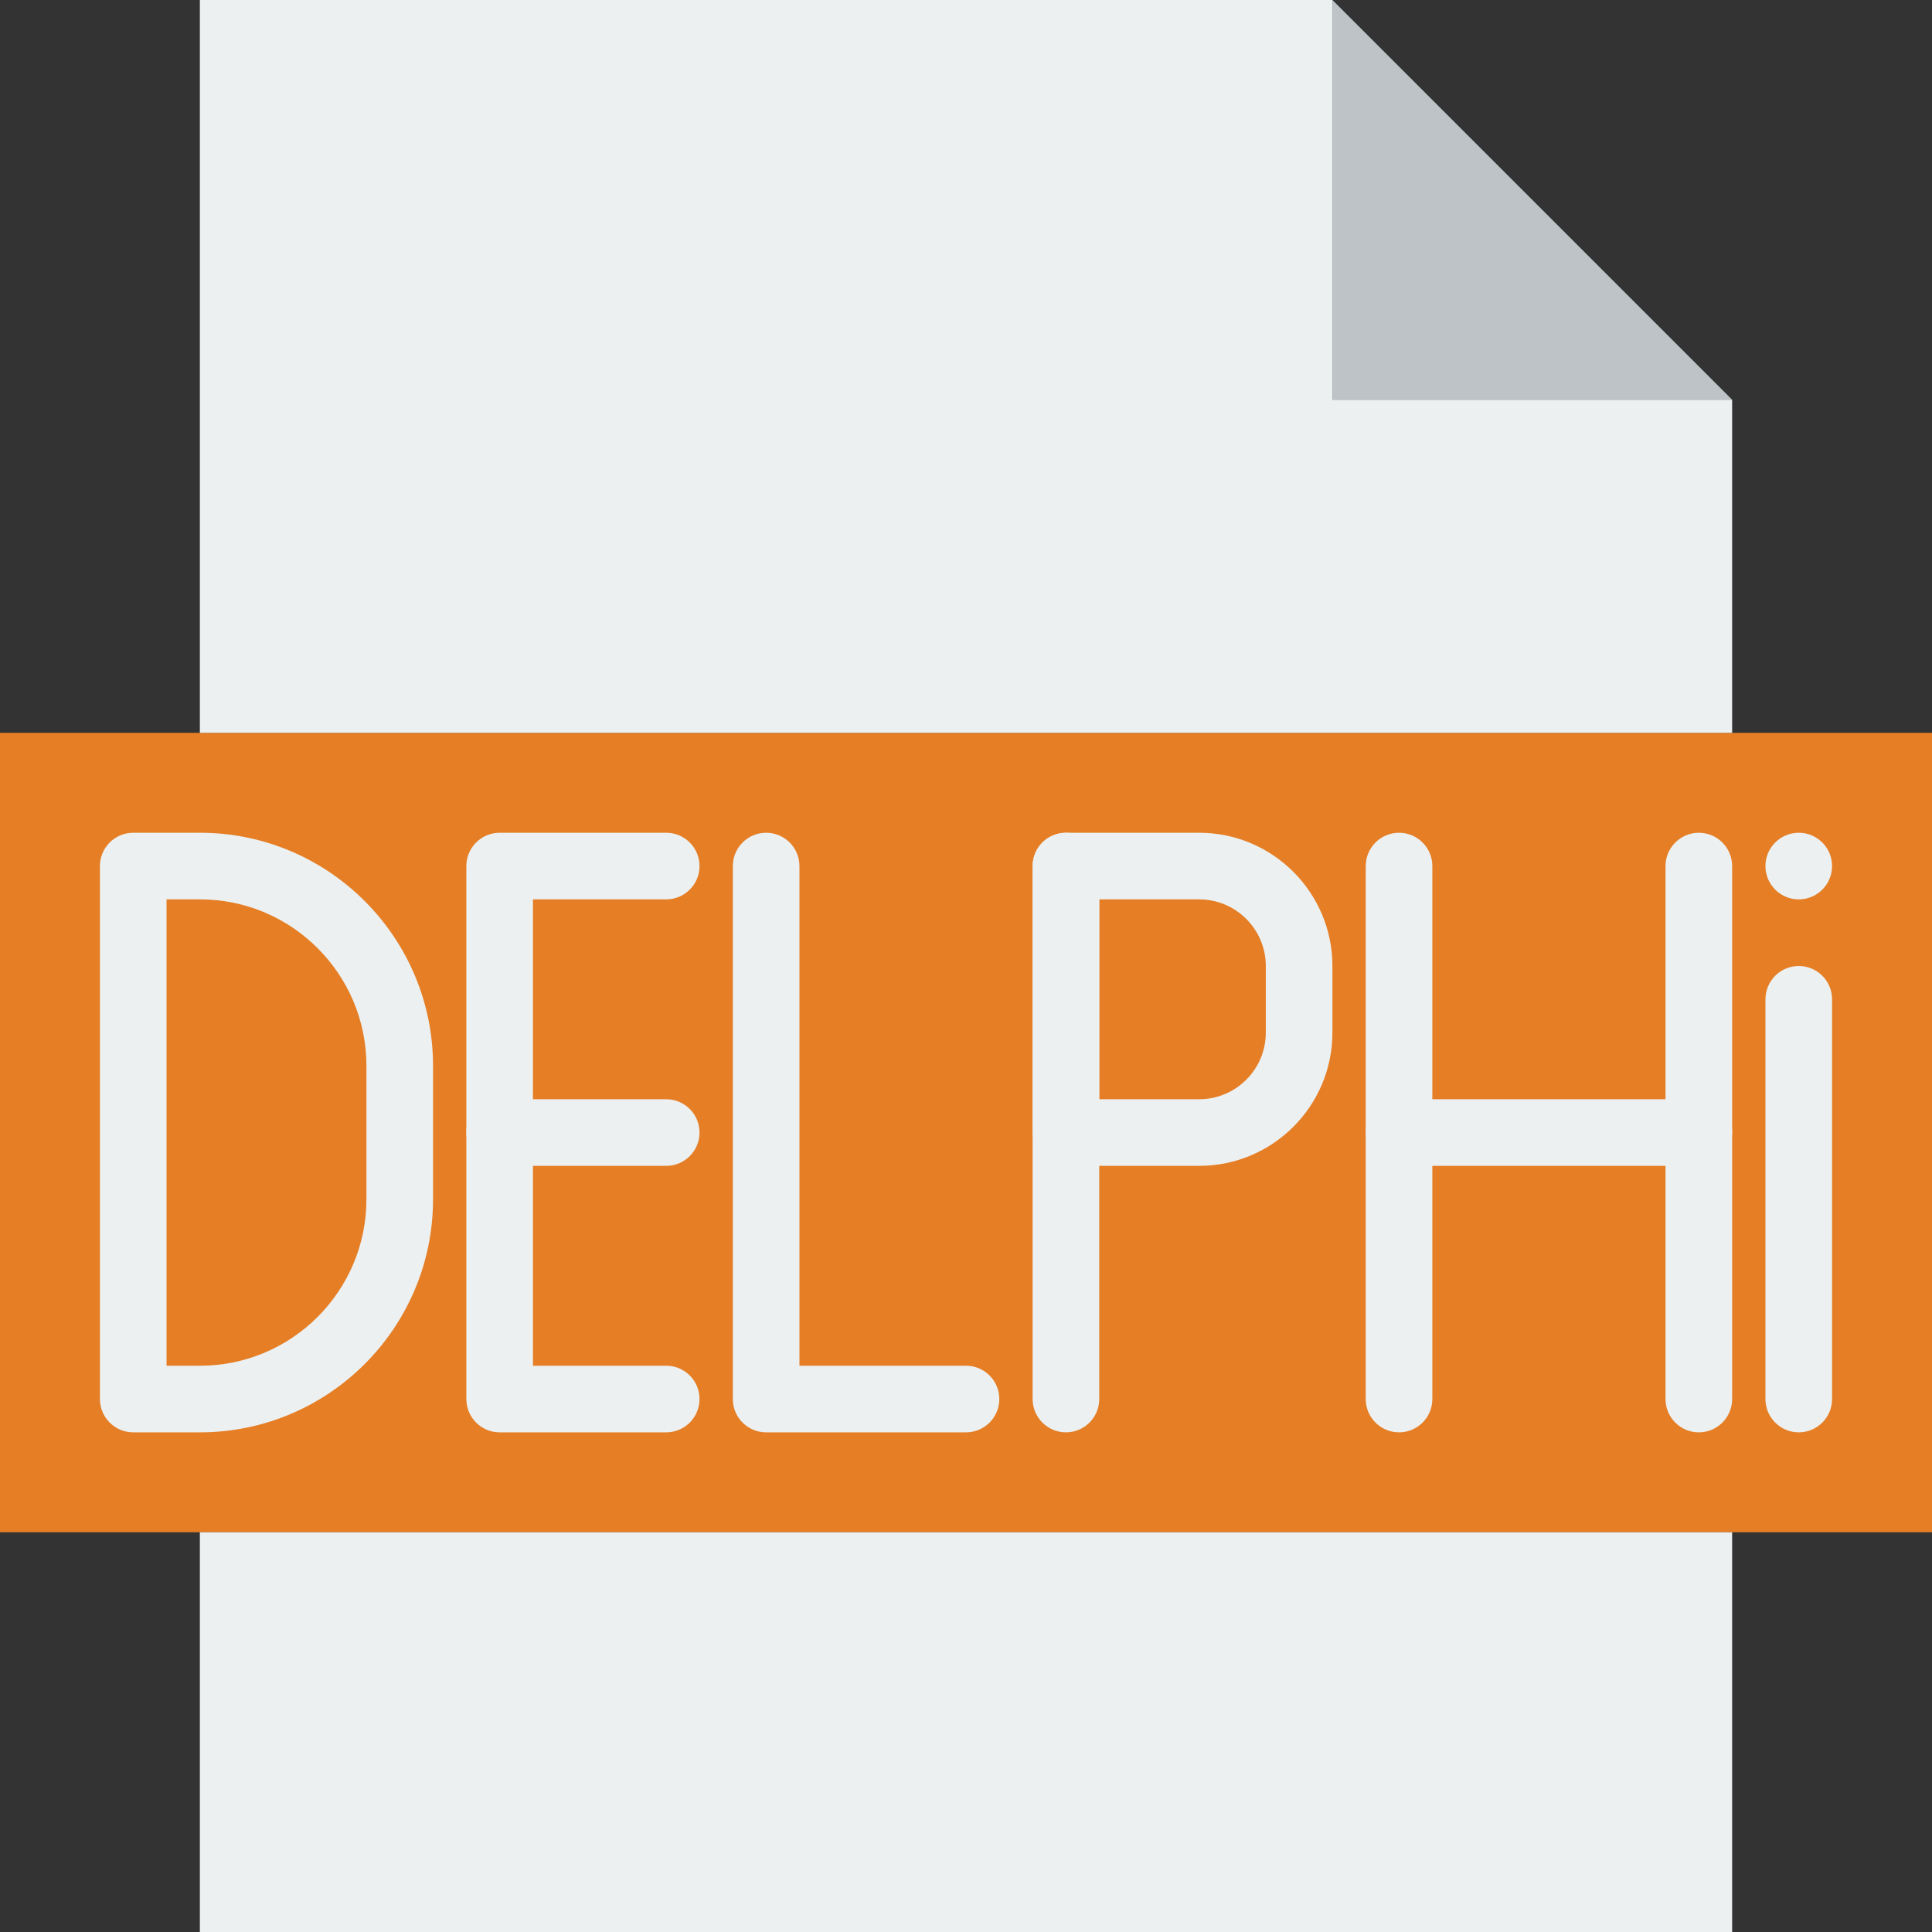 <?xml version="1.0" encoding="iso-8859-1"?>
<!-- Generator: Adobe Illustrator 19.0.0, SVG Export Plug-In . SVG Version: 6.00 Build 0)  -->
<svg xmlns="http://www.w3.org/2000/svg" xmlns:xlink="http://www.w3.org/1999/xlink" version="1.1" id="Layer_1" x="0px" y="0px" viewBox="0 0 512 512" style="enable-background:new 0 0 512 512;" xml:space="preserve">
<rect x="0" y="0" width="512" height="512" fill="#333333" stroke="none"/>
<g>
	<polygon style="fill:#E57E25;" points="0,406.069 512,406.069 512,194.207 0,194.207  "/>
	<g>
		<path style="fill:#ECF0F1;" d="M282.483,379.586c-4.882,0-8.828-3.955-8.828-8.828V229.517c0-4.873,3.946-8.828,8.828-8.828    s8.828,3.955,8.828,8.828v141.241C291.31,375.631,287.364,379.586,282.483,379.586"/>
		<path style="fill:#ECF0F1;" d="M291.31,291.31h26.483c9.737,0,17.655-7.918,17.655-17.655V256c0-9.737-7.918-17.655-17.655-17.655    H291.31V291.31z M317.793,308.966h-35.31c-4.882,0-8.828-3.955-8.828-8.828v-70.621c0-4.873,3.946-8.828,8.828-8.828h35.31    c19.474,0,35.31,15.837,35.31,35.31v17.655C353.103,293.129,337.267,308.966,317.793,308.966L317.793,308.966z"/>
		<path style="fill:#ECF0F1;" d="M44.138,361.931h8.872c24.311,0,44.094-19.783,44.094-44.103v-35.381    c0-24.32-19.783-44.103-44.094-44.103h-8.872V361.931z M53.01,379.586H35.31c-4.882,0-8.828-3.955-8.828-8.828V229.517    c0-4.873,3.946-8.828,8.828-8.828H53.01c34.048,0,61.749,27.701,61.749,61.758v35.381    C114.759,351.885,87.058,379.586,53.01,379.586L53.01,379.586z"/>
		<path style="fill:#ECF0F1;" d="M176.552,379.586h-44.138c-4.882,0-8.828-3.955-8.828-8.828V229.517    c0-4.873,3.946-8.828,8.828-8.828h44.138c4.882,0,8.828,3.955,8.828,8.828s-3.946,8.828-8.828,8.828h-35.31v123.586h35.31    c4.882,0,8.828,3.955,8.828,8.828C185.379,375.631,181.433,379.586,176.552,379.586"/>
		<path style="fill:#ECF0F1;" d="M176.552,308.966h-44.138c-4.882,0-8.828-3.955-8.828-8.828c0-4.873,3.946-8.828,8.828-8.828    h44.138c4.882,0,8.828,3.955,8.828,8.828C185.379,305.011,181.433,308.966,176.552,308.966"/>
		<path style="fill:#ECF0F1;" d="M256,379.586h-52.966c-4.882,0-8.828-3.955-8.828-8.828V229.517c0-4.873,3.946-8.828,8.828-8.828    s8.828,3.955,8.828,8.828v132.414H256c4.882,0,8.828,3.955,8.828,8.828C264.828,375.631,260.882,379.586,256,379.586"/>
		<path style="fill:#ECF0F1;" d="M476.69,379.586c-4.882,0-8.828-3.955-8.828-8.828V264.828c0-4.873,3.946-8.828,8.828-8.828    c4.882,0,8.828,3.955,8.828,8.828v105.931C485.517,375.631,481.571,379.586,476.69,379.586"/>
		<path style="fill:#ECF0F1;" d="M370.759,379.586c-4.882,0-8.828-3.955-8.828-8.828V229.517c0-4.873,3.946-8.828,8.828-8.828    c4.882,0,8.828,3.955,8.828,8.828v141.241C379.586,375.631,375.64,379.586,370.759,379.586"/>
		<path style="fill:#ECF0F1;" d="M450.207,379.586c-4.882,0-8.828-3.955-8.828-8.828V229.517c0-4.873,3.946-8.828,8.828-8.828    c4.882,0,8.828,3.955,8.828,8.828v141.241C459.034,375.631,455.089,379.586,450.207,379.586"/>
		<path style="fill:#ECF0F1;" d="M450.207,308.966h-79.448c-4.882,0-8.828-3.955-8.828-8.828c0-4.873,3.946-8.828,8.828-8.828    h79.448c4.882,0,8.828,3.955,8.828,8.828C459.034,305.011,455.089,308.966,450.207,308.966"/>
		<path style="fill:#ECF0F1;" d="M485.517,229.517c0,4.873-3.946,8.828-8.828,8.828c-4.882,0-8.828-3.955-8.828-8.828    s3.946-8.828,8.828-8.828C481.571,220.69,485.517,224.644,485.517,229.517"/>
	</g>
	<polygon style="fill:#BDC3C7;" points="459.034,105.931 353.103,105.931 353.103,0  "/>
	<g>
		<polygon style="fill:#ECF0F1;" points="459.034,194.207 459.034,105.931 353.103,105.931 353.103,0 52.966,0 52.966,194.207   "/>
		<polygon style="fill:#ECF0F1;" points="52.966,512 459.034,512 459.034,406.069 52.966,406.069   "/>
	</g>
</g>
<g>
</g>
<g>
</g>
<g>
</g>
<g>
</g>
<g>
</g>
<g>
</g>
<g>
</g>
<g>
</g>
<g>
</g>
<g>
</g>
<g>
</g>
<g>
</g>
<g>
</g>
<g>
</g>
<g>
</g>
</svg>
